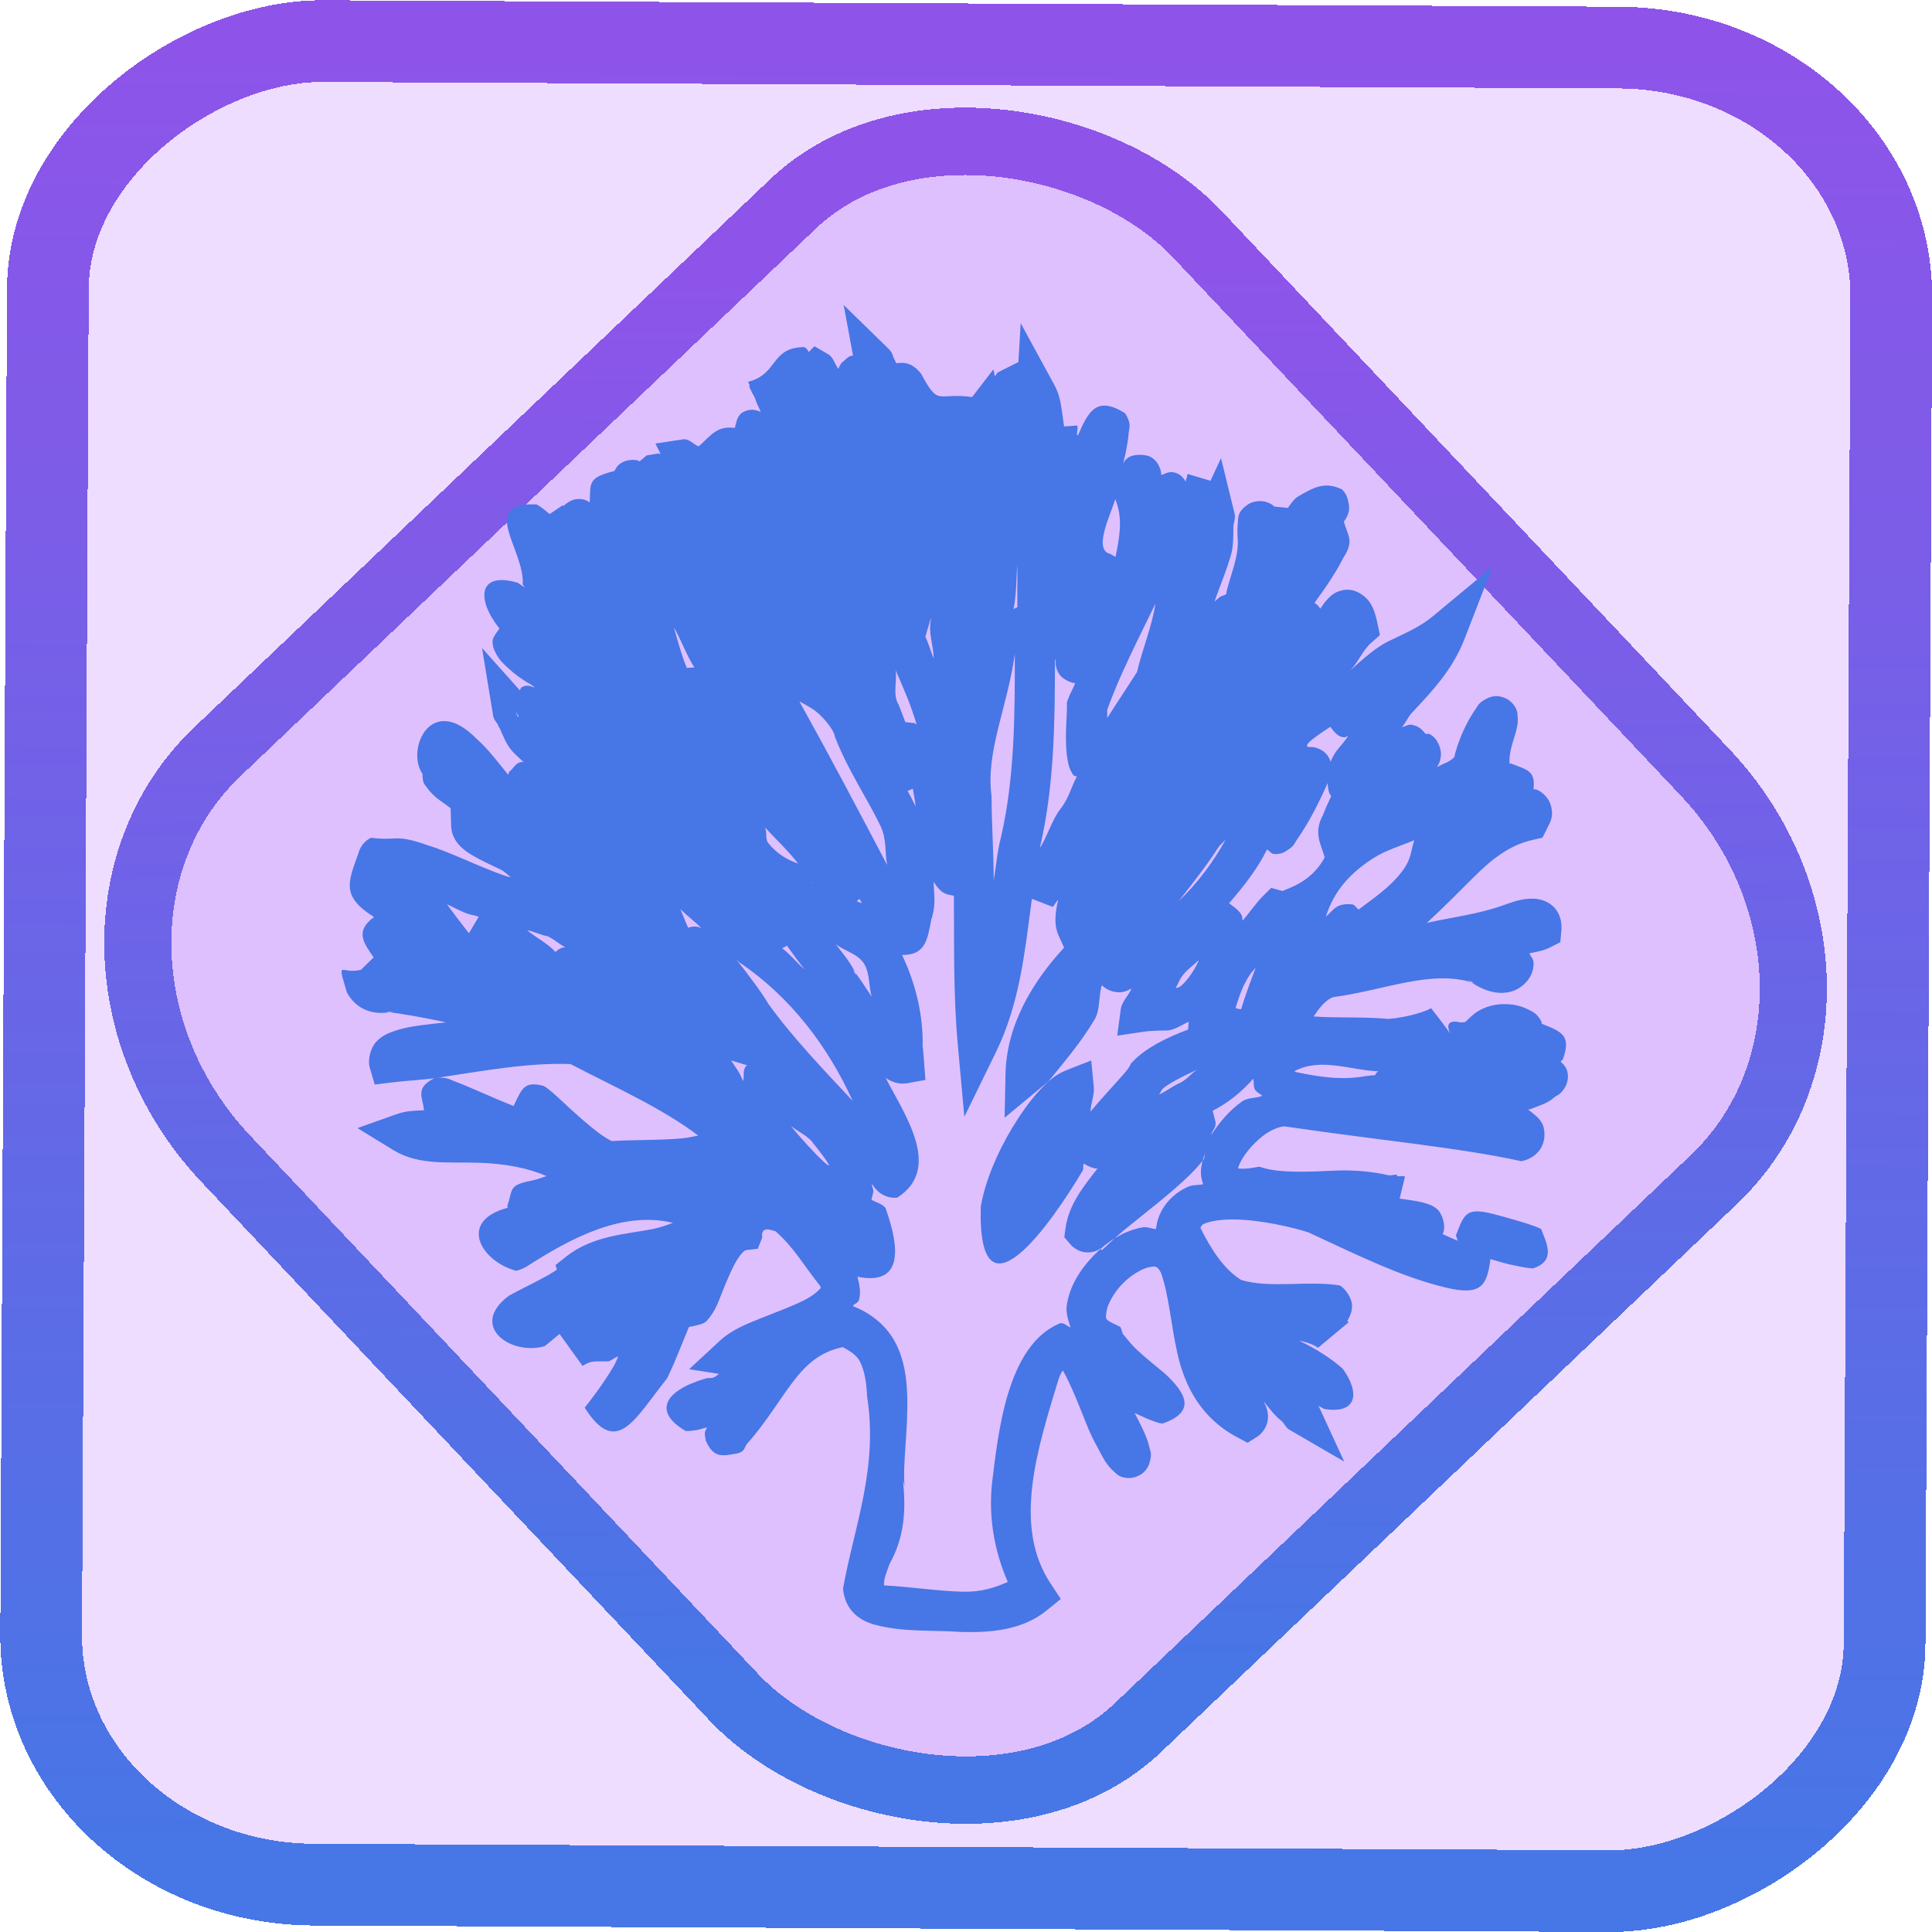 <?xml version="1.0" encoding="UTF-8" standalone="no"?>
<!-- Generator: Gravit.io -->

<svg
   style="isolation:isolate"
   viewBox="0 0 48 48"
   width="48pt"
   height="48pt"
   version="1.1"
   id="svg9"
   sodipodi:docname="apachedirectorystudio.svg"
   inkscape:version="1.1.2 (0a00cf5339, 2022-02-04)"
   xmlns:inkscape="http://www.inkscape.org/namespaces/inkscape"
   xmlns:sodipodi="http://sodipodi.sourceforge.net/DTD/sodipodi-0.dtd"
   xmlns:xlink="http://www.w3.org/1999/xlink"
   xmlns="http://www.w3.org/2000/svg"
   xmlns:svg="http://www.w3.org/2000/svg">
  <defs
     id="defs13">
    <linearGradient
       inkscape:collect="always"
       xlink:href="#_lgradient_0"
       id="linearGradient15"
       x1="-9.685"
       y1="45.161"
       x2="11.988"
       y2="21.735"
       gradientUnits="userSpaceOnUse"
       gradientTransform="matrix(1.115,0,0,1.115,-0.012,-3.328)" />
    <linearGradient
       id="_lgradient_32"
       x1="0.518"
       y1="0.033"
       x2="0.507"
       y2="0.968"
       gradientTransform="matrix(-47,0,0,-44,47.5,46)"
       gradientUnits="userSpaceOnUse">
      <stop
         offset="0%"
         stop-opacity="1"
         style="stop-color:rgb(244,97,51)"
         id="stop4-3" />
      <stop
         offset="98.75%"
         stop-opacity="1"
         style="stop-color:rgb(240,80,129)"
         id="stop6" />
    </linearGradient>
    <linearGradient
       inkscape:collect="always"
       xlink:href="#_lgradient_0"
       id="linearGradient872"
       x1="-12.026"
       y1="6.117"
       x2="-0.085"
       y2="6.117"
       gradientUnits="userSpaceOnUse"
       gradientTransform="matrix(3.836,0,0,3.837,-0.005,-0.003)" />
    <linearGradient
       inkscape:collect="always"
       xlink:href="#_lgradient_0"
       id="linearGradient1123"
       x1="8.964"
       y1="24.545"
       x2="38.456"
       y2="24.545"
       gradientUnits="userSpaceOnUse" />
  </defs>
  <sodipodi:namedview
     id="namedview11"
     pagecolor="#ffffff"
     bordercolor="#666666"
     borderopacity="1.0"
     inkscape:pageshadow="2"
     inkscape:pageopacity="0.0"
     inkscape:pagecheckerboard="0"
     inkscape:document-units="pt"
     showgrid="false"
     inkscape:zoom="7.2257474"
     inkscape:cx="20.136325"
     inkscape:cy="44.839652"
     inkscape:window-width="1600"
     inkscape:window-height="836"
     inkscape:window-x="0"
     inkscape:window-y="0"
     inkscape:window-maximized="1"
     inkscape:current-layer="svg9" />
  <linearGradient
     id="_lgradient_0"
     x1="0.173"
     y1="0.5"
     x2="0.824"
     y2="0.5"
     gradientTransform="matrix(47,0,0,46.733,0.5,0.633)"
     gradientUnits="userSpaceOnUse">
    <stop
       offset="0%"
       stop-opacity="1"
       style="stop-color:rgb(71,118,230)"
       id="stop2" />
    <stop
       offset="98.261%"
       stop-opacity="1"
       style="stop-color:rgb(142,84,233)"
       id="stop4" />
  </linearGradient>
  <rect
     x="-46.783"
     y="1.225"
     width="45.802"
     height="45.8"
     rx="6.184"
     shape-rendering="crispEdges"
     id="rect5-6-7-3"
     ry="6.806"
     transform="matrix(0.005,-1,1,0.005,0,0)"
     style="isolation:isolate;fill:#7f00ff;fill-opacity:0.136;stroke:url(#linearGradient872);stroke-width:2.03;stroke-miterlimit:4;stroke-dasharray:none;stroke-opacity:1" />
  <rect
     x="-15.687"
     y="17.26"
     width="33.338"
     height="33.346"
     rx="6.792"
     shape-rendering="crispEdges"
     id="rect5-6-6-6-6"
     style="isolation:isolate;fill:#7f00ff;fill-opacity:0.136;stroke:url(#linearGradient15);stroke-width:1.672;stroke-miterlimit:4;stroke-dasharray:none;stroke-opacity:1"
     ry="7.474"
     transform="matrix(0.724,-0.689,0.686,0.727,0,0)" />
  <path
     style="color:#000000;fill:url(#linearGradient1123);fill-rule:evenodd;-inkscape-stroke:none"
     d="m 20.961,7.578 0.232,1.256 c -0.13,0.003 -0.189,0.118 -0.283,0.178 -5.3e-4,7.039e-4 -0.046,0.071 -0.059,0.1 -0.009,0.02 -0.013,0.037 -0.018,0.053 C 20.727,9.046 20.722,8.886 20.57,8.797 L 20.234,8.602 20.094,8.744 c -0.036,-0.044 -0.03,-0.079 -0.115,-0.121 -0.847,0.013 -0.632,0.667 -1.391,0.863 0.004,0.04 0.035,0.057 0.041,0.096 l -0.02,0.004 c 0.039,0.121 0.099,0.204 0.146,0.299 0.036,0.13 0.095,0.226 0.145,0.346 -0.112,-0.039 -0.235,-0.092 -0.424,0 -0.162,0.079 -0.179,0.25 -0.219,0.4 -0.455,-0.055 -0.582,0.181 -0.895,0.455 -9.13e-4,0.003 8.78e-4,0.003 0,0.006 -0.146,-0.054 -0.234,-0.201 -0.4,-0.176 l -0.678,0.104 0.129,0.262 c -0.031,-0.007 -0.062,-0.016 -0.062,-0.016 -0.001,-1.19e-4 -0.284,0.048 -0.285,0.049 -8.48e-4,4.22e-4 -0.173,0.146 -0.178,0.15 -0.021,-0.008 -0.011,-0.019 -0.037,-0.025 -0.11,-0.029 -0.29,-0.017 -0.418,0.062 -0.099,0.061 -0.131,0.134 -0.166,0.199 -0.663,0.167 -0.595,0.285 -0.615,0.781 -0.044,-0.022 -0.064,-0.05 -0.141,-0.068 -0.046,-0.011 -0.106,-0.024 -0.201,-0.012 -0.087,0.011 -0.216,0.073 -0.311,0.172 -0.006,-0.007 -0.009,-0.017 -0.016,-0.023 l -0.328,0.221 c -0.116,-0.098 -0.21,-0.179 -0.324,-0.24 -1.457,-0.058 -0.297,1.121 -0.344,1.98 0.009,0.033 0.031,0.054 0.043,0.084 -0.058,-0.042 -0.117,-0.087 -0.164,-0.117 -1.014,-0.297 -1.019,0.439 -0.457,1.137 -0.081,0.11 -0.173,0.231 -0.172,0.316 9.27e-4,0.122 0.029,0.186 0.053,0.238 0.093,0.211 0.199,0.304 0.348,0.441 0.149,0.137 0.335,0.277 0.557,0.398 v 0.002 h 0.002 c 0.036,0.019 0.062,0.054 0.098,0.074 -0.102,-0.028 -0.184,-0.088 -0.324,-0.016 -0.047,0.024 -0.027,0.05 -0.059,0.078 l -0.936,-1.047 0.277,1.691 c 0.017,0.102 0.097,0.158 0.133,0.246 l -0.012,0.006 c 0.012,0.014 0.021,0.02 0.033,0.033 0.092,0.204 0.171,0.417 0.316,0.582 0.086,0.097 0.192,0.186 0.287,0.279 -0.185,-0.036 -0.251,0.166 -0.357,0.236 -0.017,0.031 -0.019,0.052 -0.027,0.076 -0.258,-0.317 -0.515,-0.66 -0.771,-0.879 -1.15,-1.19 -1.777,0.262 -1.359,0.855 -0.005,0.238 0.07,0.282 0.105,0.334 0.071,0.104 0.131,0.159 0.207,0.23 0.101,0.095 0.256,0.185 0.387,0.291 l 0.014,0.447 c 0.007,0.222 0.12,0.388 0.221,0.492 0.101,0.104 0.204,0.171 0.311,0.234 0.213,0.127 0.45,0.232 0.686,0.346 0.136,0.066 0.156,0.126 0.275,0.197 -0.052,-0.015 -0.071,-0.009 -0.125,-0.027 -0.653,-0.222 -1.401,-0.605 -1.945,-0.766 -0.832,-0.297 -0.756,-0.103 -1.412,-0.189 -0.179,0.074 -0.293,0.272 -0.316,0.387 -0.251,0.707 -0.439,1.062 0.379,1.576 0.003,0.002 0.007,0.004 0.01,0.006 -0.486,0.356 -0.255,0.649 -0.01,1.004 -0.066,0.064 -0.316,0.307 -0.316,0.307 -0.497,0.13 -0.608,-0.308 -0.346,0.57 0.081,0.145 0.217,0.312 0.428,0.412 0.211,0.1 0.473,0.115 0.725,0.053 l -0.172,0.012 c 0.31,0.032 0.937,0.138 1.479,0.26 -0.168,0.016 -0.244,0.026 -0.408,0.045 -0.326,0.037 -0.63,0.08 -0.906,0.18 -0.138,0.05 -0.279,0.108 -0.416,0.252 -0.137,0.144 -0.226,0.442 -0.162,0.66 l 0.121,0.408 0.422,-0.053 c 0.392,-0.049 0.742,-0.057 1.127,-0.115 1.133,-0.17 2.267,-0.381 3.314,-0.342 1.145,0.595 2.268,1.092 3.174,1.777 -0.142,0.026 -0.261,0.058 -0.432,0.072 -0.583,0.049 -1.249,0.032 -1.74,0.066 0.062,3.33e-4 0.032,0.005 -0.035,-0.031 -0.072,-0.038 -0.177,-0.107 -0.289,-0.191 -0.225,-0.17 -0.487,-0.402 -0.713,-0.609 -0.226,-0.207 -0.38,-0.363 -0.547,-0.486 -0.021,-0.015 -0.043,-0.032 -0.08,-0.053 -0.498,-0.138 -0.546,0.079 -0.752,0.496 -0.031,-0.012 -0.213,-0.083 -0.43,-0.176 -0.235,-0.101 -0.509,-0.222 -0.744,-0.32 -0.118,-0.049 -0.225,-0.093 -0.318,-0.127 -0.093,-0.034 -0.113,-0.067 -0.311,-0.08 -0.025,-0.002 -0.053,-0.001 -0.098,0.004 -0.022,0.003 -0.05,0.007 -0.082,0.016 -0.464,0.245 -0.278,0.449 -0.242,0.791 -0.22,0.008 -0.439,0.011 -0.668,0.092 l -0.986,0.35 0.893,0.547 c 0.626,0.385 1.358,0.291 2.119,0.314 0.661,0.02 1.243,0.135 1.684,0.332 -0.092,0.028 -0.182,0.066 -0.262,0.086 -0.092,0.023 -0.168,0.04 -0.215,0.049 -0.457,0.103 -0.362,0.215 -0.498,0.617 6e-6,2.4e-5 0.013,0.024 0.018,0.033 -1.257,0.33 -0.674,1.333 0.207,1.568 0.111,-0.028 0.173,-0.061 0.246,-0.098 1.153,-0.745 2.409,-1.39 3.646,-1.094 -0.16,0.058 -0.31,0.118 -0.531,0.16 -0.64,0.123 -1.461,0.16 -2.113,0.672 l -0.273,0.217 0.035,0.109 c -0.027,0.021 -0.031,0.027 -0.068,0.051 -0.192,0.123 -0.489,0.273 -0.756,0.408 -0.133,0.068 -0.26,0.132 -0.373,0.197 -1,0.75 0.048,1.495 0.895,1.25 0.103,-0.082 0.215,-0.177 0.33,-0.273 0.015,-0.012 0.024,-0.017 0.039,-0.029 l 0.57,0.793 c 0.218,-0.143 0.311,-0.108 0.633,-0.113 0.066,-0.001 0.174,-0.108 0.254,-0.121 -0.045,0.091 -0.065,0.16 -0.121,0.254 -0.281,0.474 -0.636,0.92 -0.713,1.018 0.799,1.255 1.247,0.27 2.051,-0.734 0.217,-0.449 0.368,-0.869 0.539,-1.271 0.172,-0.037 0.365,-0.066 0.443,-0.152 0.231,-0.256 0.299,-0.509 0.412,-0.785 0.113,-0.276 0.233,-0.561 0.352,-0.748 0.118,-0.187 0.199,-0.223 0.209,-0.225 l 0.293,-0.033 0.111,-0.275 c -0.045,-0.344 0.294,-0.15 0.324,-0.166 0.469,0.405 0.732,0.892 1.115,1.361 0.026,0.06 0.015,0.05 0.014,0.055 -0.003,0.008 -0.126,0.158 -0.41,0.303 -0.284,0.144 -0.676,0.288 -1.055,0.439 -0.379,0.152 -0.747,0.295 -1.049,0.576 l -0.754,0.699 0.746,0.117 c -0.08,0.044 -0.104,0.103 -0.221,0.102 h -0.062 l -0.061,0.014 c -1.021,0.3 -1.305,0.825 -0.486,1.303 0.088,4.06e-4 0.173,-0.008 0.268,-0.023 0.072,-0.012 0.175,-0.048 0.258,-0.068 -0.004,0.014 -0.009,0.02 -0.014,0.035 -0.013,0.047 -0.072,0.063 -0.01,0.303 0.189,0.427 0.406,0.376 0.75,0.314 0.229,-0.041 0.195,-0.155 0.275,-0.25 l 0.002,-0.002 c 0.489,-0.543 0.838,-1.166 1.217,-1.637 0.346,-0.43 0.696,-0.663 1.156,-0.756 0.185,0.098 0.342,0.196 0.426,0.359 0.107,0.209 0.164,0.506 0.176,0.857 0.284,1.792 -0.323,3.251 -0.596,4.779 0.012,0.19 0.084,0.41 0.234,0.578 0.15,0.168 0.353,0.27 0.568,0.326 0.705,0.187 1.406,0.125 2.123,0.176 0.74,0.021 1.525,-0.04 2.133,-0.533 l 0.352,-0.287 -0.25,-0.377 c -0.469,-0.71 -0.56,-1.518 -0.461,-2.406 0.099,-0.881 0.393,-1.814 0.658,-2.686 l 0.002,-0.004 c 0.039,-0.112 0.062,-0.136 0.096,-0.203 0.011,0.018 0.016,0.019 0.027,0.039 0.133,0.232 0.28,0.583 0.416,0.92 0.135,0.335 0.249,0.645 0.396,0.898 9.21e-4,0.002 0.001,0.004 0.002,0.006 0.178,0.329 0.237,0.481 0.457,0.67 0.056,0.048 0.133,0.142 0.369,0.139 0.118,-0.002 0.268,-0.064 0.354,-0.148 0.086,-0.084 0.119,-0.167 0.137,-0.227 0.072,-0.238 0.02,-0.283 0.002,-0.371 -0.054,-0.262 -0.216,-0.573 -0.371,-0.869 0.206,0.097 0.357,0.163 0.48,0.207 0.064,0.023 0.114,0.043 0.215,0.055 0.861,-0.301 0.562,-0.771 0.055,-1.244 C 28.72,33.944 28.455,33.729 28.242,33.531 28.03,33.334 27.88,33.089 27.906,33.168 l -0.066,-0.197 -0.186,-0.092 c -0.208,-0.102 -0.188,-0.121 -0.164,-0.293 0.024,-0.172 0.174,-0.46 0.395,-0.688 0.22,-0.227 0.505,-0.388 0.678,-0.418 0.162,-0.028 0.191,-0.019 0.283,0.145 0.204,0.591 0.245,1.298 0.414,2.033 0.174,0.756 0.563,1.566 1.479,2.051 l 0.258,0.137 0.244,-0.156 c 0.139,-0.088 0.234,-0.264 0.254,-0.389 0.02,-0.125 0.002,-0.21 -0.016,-0.279 -0.021,-0.084 -0.055,-0.142 -0.086,-0.207 0.141,0.168 0.26,0.343 0.436,0.48 0.082,0.064 0.111,0.171 0.203,0.225 l 1.365,0.793 -0.639,-1.387 c 0.051,0.031 0.096,0.057 0.143,0.08 0.806,0.132 0.9,-0.388 0.461,-0.998 -0.255,-0.232 -0.659,-0.499 -1.076,-0.693 0.004,6.89e-4 0.007,-7.31e-4 0.012,0 0.204,0.034 0.384,0.117 0.447,0.172 l 0.76,-0.633 c -0.056,-0.094 -0.043,0.029 0.031,-0.16 0.018,-0.047 0.058,-0.11 0.055,-0.27 -0.003,-0.159 -0.161,-0.414 -0.307,-0.488 -0.795,-0.128 -1.7,0.081 -2.443,-0.133 -0.412,-0.25 -0.746,-0.744 -1.018,-1.301 0.028,-0.027 0.021,-0.066 0.094,-0.098 0.154,-0.067 0.429,-0.111 0.746,-0.107 0.634,0.007 1.422,0.185 1.846,0.322 1.248,0.579 2.318,1.11 3.414,1.371 0.885,0.211 1.018,-0.051 1.107,-0.703 -0.004,-0.006 -0.006,-0.006 -0.01,-0.012 0.016,0.006 0.018,0.007 0.035,0.014 l 0.014,0.006 0.016,0.004 c 0.118,0.036 0.237,0.066 0.355,0.1 l 0.014,0.004 c 0.26,0.057 0.41,0.087 0.533,0.102 0.031,0.004 0.058,0.008 0.105,0.008 0.569,-0.196 0.337,-0.618 0.195,-0.98 C 38.075,30.432 37.825,30.364 37.518,30.275 c -0.153,-0.044 -0.306,-0.086 -0.438,-0.119 -0.643,-0.158 -0.7,-0.013 -0.908,0.539 8e-5,3.65e-4 0.041,0.117 0.041,0.117 4.3e-5,8.6e-5 0.007,0.012 0.01,0.016 -0.129,-0.053 -0.257,-0.109 -0.387,-0.168 0.005,-0.011 0.011,-0.005 0.016,-0.018 0.08,-0.196 -0.028,-0.485 -0.123,-0.578 -0.095,-0.093 -0.16,-0.113 -0.215,-0.135 -0.11,-0.044 -0.197,-0.063 -0.297,-0.082 -0.137,-0.027 -0.292,-0.047 -0.443,-0.068 L 34.906,29.233 c -0.063,-0.03 -0.139,0.006 -0.203,-0.016 l 0.008,-0.033 c -0.059,-0.002 -0.132,0.018 -0.195,0.018 -0.462,-0.106 -0.93,-0.141 -1.434,-0.115 -0.641,0.033 -1.292,0.048 -1.684,-0.068 l -0.115,-0.033 -0.117,0.021 c -0.218,0.04 -0.353,0.031 -0.42,0.02 0.022,0.021 -2.46e-4,-0.031 0.105,-0.215 0.123,-0.215 0.353,-0.471 0.584,-0.633 0.231,-0.162 0.444,-0.204 0.504,-0.191 2.455,0.36 4.258,0.515 5.857,0.861 0.174,-0.028 0.372,-0.137 0.479,-0.311 0.106,-0.173 0.114,-0.367 0.078,-0.52 -0.05,-0.212 -0.231,-0.327 -0.393,-0.455 0.018,-0.003 0.023,0.005 0.043,0 0.318,-0.122 0.46,-0.158 0.633,-0.316 0.067,-0.039 0.141,-0.063 0.238,-0.219 0.049,-0.078 0.103,-0.222 0.072,-0.381 -0.025,-0.132 -0.106,-0.21 -0.174,-0.271 0.018,-0.015 0.035,-0.03 0.055,-0.053 0.219,-0.602 -0.023,-0.689 -0.525,-0.889 -0.004,-0.011 0.003,-0.033 -0.002,-0.043 -0.104,-0.211 -0.213,-0.248 -0.309,-0.299 -0.191,-0.101 -0.399,-0.15 -0.65,-0.145 -0.252,0.005 -0.556,0.084 -0.799,0.314 l -0.141,0.133 c -0.035,0.002 -0.079,0.006 -0.111,0.008 -0.768,-0.182 0.274,0.928 -0.736,-0.355 -0.088,0.066 -0.547,0.223 -1.047,0.268 -0.623,-0.058 -1.318,-0.02 -1.869,-0.061 0.106,-0.162 0.275,-0.401 0.479,-0.479 1.337,-0.182 2.437,-0.696 3.506,-0.352 l -0.158,-0.086 c 0.5,0.396 1.117,0.475 1.484,0.027 0.092,-0.112 0.161,-0.274 0.152,-0.449 -0.004,-0.089 -0.067,-0.151 -0.105,-0.229 0.177,-0.038 0.354,-0.065 0.525,-0.152 l 0.244,-0.125 0.025,-0.271 c 0.017,-0.169 -0.004,-0.39 -0.156,-0.57 -0.153,-0.18 -0.372,-0.234 -0.523,-0.24 -0.302,-0.012 -0.517,0.079 -0.76,0.162 -0.616,0.225 -1.333,0.307 -1.9,0.439 0.407,-0.379 0.805,-0.777 1.15,-1.123 0.469,-0.47 0.915,-0.816 1.488,-0.941 l 0.234,-0.053 0.105,-0.213 c 0.083,-0.166 0.193,-0.317 0.09,-0.627 -0.051,-0.155 -0.209,-0.305 -0.344,-0.355 -0.032,-0.012 -0.046,-0.002 -0.074,-0.008 0.052,-0.474 -0.163,-0.478 -0.566,-0.644 -0.02,0.004 -0.014,0.008 -0.029,0.012 -0.021,-0.267 0.076,-0.512 0.16,-0.803 0.03,-0.129 0.054,-0.214 0.041,-0.373 -0.006,-0.079 -5.02e-4,-0.218 -0.182,-0.377 -0.091,-0.079 -0.234,-0.13 -0.346,-0.129 -0.111,8.49e-4 -0.187,0.034 -0.24,0.061 -0.211,0.108 -0.22,0.18 -0.275,0.258 -0.222,0.313 -0.443,0.783 -0.547,1.254 l 0.033,-0.1 c -0.072,0.157 -0.309,0.201 -0.451,0.295 0.046,-0.082 0.098,-0.145 0.102,-0.33 0.002,-0.121 -0.065,-0.37 -0.268,-0.488 -0.05,-0.029 -0.069,5.95e-4 -0.113,-0.012 -0.084,-0.088 -0.138,-0.187 -0.348,-0.227 -0.075,-0.014 -0.155,0.039 -0.242,0.062 0.101,-0.114 0.145,-0.246 0.254,-0.363 0.467,-0.501 0.998,-1.045 1.303,-1.83 l 0.695,-1.795 -1.48,1.229 c -0.333,0.276 -0.689,0.421 -1.109,0.625 -0.301,0.146 -0.627,0.435 -0.945,0.721 0.215,-0.224 0.304,-0.493 0.52,-0.684 l 0.217,-0.191 -0.059,-0.283 c -0.04,-0.194 -0.082,-0.348 -0.176,-0.506 -0.094,-0.158 -0.346,-0.362 -0.613,-0.338 -0.267,0.024 -0.39,0.163 -0.484,0.266 -0.059,0.065 -0.102,0.134 -0.148,0.203 -0.043,-0.055 -0.074,-0.104 -0.146,-0.143 0.269,-0.363 0.548,-0.779 0.717,-1.121 0.274,-0.421 0.116,-0.532 0.01,-0.906 0.004,-0.005 0.014,-0.005 0.018,-0.01 0.149,-0.214 0.125,-0.358 0.088,-0.51 -0.019,-0.076 -0.041,-0.161 -0.146,-0.27 -0.442,-0.221 -0.746,-0.028 -1.086,0.168 -0.125,0.076 -0.186,0.19 -0.264,0.289 l -0.332,-0.033 c -0.01,-0.009 -0.007,-0.007 -0.021,-0.018 -0.034,-0.026 -0.079,-0.065 -0.184,-0.098 -0.104,-0.033 -0.307,-0.033 -0.447,0.059 -0.281,0.184 -0.244,0.349 -0.256,0.449 -0.012,0.1 -0.013,0.194 -0.01,0.322 v 0.02 l 0.002,0.018 c 0.049,0.495 -0.19,0.953 -0.287,1.428 -0.046,0.025 -0.133,0.051 -0.156,0.068 -0.048,0.036 -0.087,0.077 -0.127,0.115 0.015,-0.041 0.02,-0.072 0.035,-0.113 0.127,-0.34 0.266,-0.691 0.367,-1.031 0.069,-0.232 0.061,-0.471 0.064,-0.711 0.002,-0.111 0.06,-0.212 0.031,-0.33 l -0.338,-1.381 -0.262,0.562 -0.568,-0.17 c -0.018,0.04 -0.013,0.081 -0.029,0.121 l -0.006,-0.002 c -0.003,0.015 -0.007,0.045 -0.01,0.061 -0.001,0.003 -6.46e-4,0.007 -0.002,0.01 -0.052,-0.079 -0.11,-0.175 -0.268,-0.223 -0.133,-0.04 -0.233,0.02 -0.336,0.062 -0.01,-0.064 -0.004,-0.113 -0.062,-0.229 -0.024,-0.047 -0.049,-0.117 -0.18,-0.207 -0.131,-0.09 -0.449,-0.093 -0.584,0.002 -0.091,0.064 -0.099,0.104 -0.123,0.148 0.015,-0.089 0.046,-0.183 0.061,-0.271 0.041,-0.203 0.066,-0.359 0.076,-0.494 0.01,-0.135 0.078,-0.218 -0.09,-0.486 -0.711,-0.445 -0.913,-0.046 -1.176,0.561 0.001,-0.007 0.003,-0.01 0.004,-0.018 l -0.018,0.002 c -0.016,-0.077 0.026,-0.164 0.002,-0.24 l -0.328,0.023 c -0.013,-0.1 -0.023,-0.176 -0.039,-0.279 -0.04,-0.262 -0.06,-0.49 -0.205,-0.756 l -0.834,-1.531 -0.057,0.967 -0.496,0.248 c -0.048,0.024 -0.053,0.071 -0.092,0.104 l -0.031,-0.174 -0.531,0.691 C 23.269,9.74 23.34,10.128 22.881,9.279 22.834,9.224 22.791,9.177 22.719,9.121 22.652,9.07 22.506,8.982 22.27,9.025 c -0.01,-0.02 -0.022,-0.042 -0.033,-0.062 -7.45e-4,-0.004 -0.001,-0.012 -0.002,-0.016 l -0.004,0.002 c -0.051,-0.086 -0.052,-0.183 -0.139,-0.268 z m 6.746,4.82 0.033,0.088 c 0.155,0.44 0.068,0.897 -0.025,1.35 -0.014,-0.008 -0.134,-0.076 -0.135,-0.076 -0.45,-0.101 0.064,-1.078 0.127,-1.361 z m -2.434,1.617 c 0.01,0.355 -0.004,0.718 0.004,1.07 l -0.096,0.045 c 0.07,-0.318 0.068,-0.725 0.092,-1.115 z m 3.434,0.98 C 28.612,15.601 28.38,16.127 28.25,16.695 l -0.742,1.143 c 0.002,-0.079 -5.57e-4,-0.127 0,-0.201 0.307,-0.861 0.768,-1.751 1.199,-2.641 z m -5.576,0.348 c -0.007,0.057 -0.011,0.101 -0.018,0.158 -0.031,0.29 0.083,0.566 0.084,0.857 -0.076,-0.177 -0.122,-0.365 -0.207,-0.539 z m -6.393,0.234 c 0.188,0.325 0.311,0.693 0.514,1.006 l -0.189,0.01 c -0.122,-0.287 -0.224,-0.667 -0.324,-1.016 z m 8.475,0.68 c 0.001,1.535 -0.005,3.062 -0.342,4.537 -0.096,0.364 -0.122,0.72 -0.182,1.084 -0.004,-0.698 -0.049,-1.382 -0.055,-2.084 l -0.002,-0.029 -0.002,-0.029 c -0.133,-1.075 0.396,-2.164 0.582,-3.479 z m 1.02,0.125 c -7.72e-4,0.018 -0.008,0.026 -0.008,0.047 0.001,0.075 0.003,0.177 0.086,0.311 0.076,0.123 0.258,0.214 0.402,0.236 -0.054,0.138 -0.128,0.253 -0.178,0.395 l -0.029,0.082 0.002,0.086 c 0.002,0.294 -0.068,0.857 0.014,1.33 0.02,0.118 0.042,0.242 0.15,0.395 0.014,0.019 0.062,0.012 0.082,0.031 -0.146,0.263 -0.191,0.526 -0.412,0.809 -0.205,0.262 -0.311,0.655 -0.506,0.965 0.003,-0.01 0.003,-0.023 0.006,-0.033 l 0.002,-0.01 0.002,-0.008 c 0.353,-1.545 0.36,-3.086 0.365,-4.621 z m -3.98,0.273 c 0.195,0.442 0.386,0.883 0.52,1.344 -0.025,-0.005 -0.035,-0.032 -0.061,-0.035 l -0.219,-0.023 c -0.055,-0.152 -0.111,-0.286 -0.154,-0.4 l -0.012,-0.033 -0.018,-0.031 c -0.127,-0.232 -0.019,-0.556 -0.057,-0.82 z m -2.395,0.768 c 0.16,0.093 0.319,0.166 0.463,0.293 0.238,0.21 0.393,0.456 0.414,0.551 l 0.008,0.037 0.014,0.035 c 0.307,0.789 0.787,1.494 1.115,2.174 0.165,0.342 0.106,0.659 0.17,0.98 -0.715,-1.362 -1.434,-2.723 -2.178,-4.061 z m -7.031,0.273 c 0.007,0.043 0.049,0.062 0.059,0.104 l -0.021,0.01 -0.045,-0.104 c 0.003,-0.004 0.005,-0.006 0.008,-0.01 z m 20.225,0.361 c 0.076,0.107 0.174,0.224 0.277,0.25 0.112,0.028 0.109,-0.009 0.164,-0.02 -0.138,0.223 -0.33,0.356 -0.428,0.627 -0.002,0.004 -0.002,0.008 -0.004,0.012 -1.95e-4,-6.2e-4 -0.002,-0.001 -0.002,-0.002 -0.019,-0.059 -0.053,-0.138 -0.133,-0.217 -0.081,-0.08 -0.217,-0.141 -0.33,-0.148 -0.415,0.041 0.32,-0.405 0.455,-0.502 z m -0.068,1.398 c 0.012,0.115 0.009,0.225 0.09,0.324 -0.073,0.153 -0.147,0.314 -0.207,0.475 -0.242,0.439 -0.045,0.722 0.045,1.049 -0.329,0.61 -0.88,0.752 -1.049,0.834 l -0.281,-0.078 -0.205,0.205 c -0.167,0.165 -0.331,0.408 -0.504,0.609 -0.012,-0.042 -0.003,-0.083 -0.021,-0.125 -0.054,-0.123 -0.193,-0.213 -0.316,-0.307 0.353,-0.409 0.693,-0.832 0.943,-1.336 0.067,0.04 0.107,0.109 0.176,0.113 0.166,0.01 0.249,-0.044 0.301,-0.076 0.208,-0.127 0.192,-0.175 0.256,-0.266 0.297,-0.421 0.548,-0.912 0.773,-1.422 z m -10.305,0.141 c 0.024,0.148 0.052,0.269 0.07,0.438 -0.069,-0.142 -0.128,-0.252 -0.201,-0.389 0.05,-0.005 0.082,-0.032 0.131,-0.049 z m -3.674,0.961 c 0.286,0.309 0.541,0.54 0.826,0.898 -0.301,-0.1 -0.554,-0.269 -0.748,-0.516 -0.074,-0.095 -0.022,-0.27 -0.078,-0.383 z m 11.461,0.277 c -0.312,0.566 -0.695,1.09 -1.18,1.553 0.344,-0.44 0.696,-0.887 0.973,-1.318 0.062,-0.097 0.145,-0.142 0.207,-0.234 z m 4.672,0.041 c -0.094,0.272 -0.058,0.448 -0.301,0.77 -0.309,0.409 -0.703,0.663 -1.08,0.951 -0.065,-0.039 -0.098,-0.121 -0.162,-0.127 -0.371,-0.037 -0.455,0.122 -0.576,0.232 -0.021,0.028 -0.052,0.046 -0.078,0.068 l 0.016,-0.045 c 0.206,-0.619 0.614,-1.051 1.168,-1.406 0.292,-0.187 0.668,-0.301 1.014,-0.443 z M 31.615,20.912 31.564,21 c 0.01,-0.014 0.025,-0.049 0.035,-0.064 0.004,-0.009 0.012,-0.014 0.016,-0.023 z m -8.422,0.992 c 0.092,0.133 0.178,0.286 0.393,0.328 l 0.113,0.023 c 0.009,1.236 -0.016,2.466 0.098,3.711 l 0.162,1.781 0.785,-1.607 c 0.607,-1.243 0.723,-2.564 0.893,-3.809 l 0.52,0.201 c 0.049,-0.07 0.08,-0.109 0.135,-0.186 -0.065,0.296 -0.125,0.604 0.014,0.91 l 0.131,0.287 c -0.791,0.858 -1.43,1.929 -1.455,3.133 l -0.023,1.094 1.094,-0.908 0.031,-0.039 c 0.326,-0.407 0.77,-0.916 1.111,-1.494 0.146,-0.247 0.091,-0.57 0.18,-0.852 0.113,0.118 0.279,0.17 0.396,0.176 0.16,0.008 0.244,-0.048 0.344,-0.094 -0.076,0.173 -0.245,0.327 -0.27,0.514 l -0.088,0.658 0.658,-0.098 c 0.16,-0.024 0.344,-0.027 0.551,-0.029 l -0.104,-0.01 c 0.261,0.053 0.452,-0.112 0.672,-0.209 l -0.018,0.195 c -0.523,0.194 -1.028,0.448 -1.344,0.766 l -0.078,0.08 -0.039,0.105 c 0.043,-0.122 0.013,-0.028 -0.045,0.043 -0.057,0.071 -0.144,0.17 -0.242,0.279 -0.195,0.219 -0.44,0.483 -0.646,0.73 -0.011,0.013 -0.019,0.024 -0.029,0.037 0.005,-0.209 0.102,-0.409 0.082,-0.615 l -0.064,-0.658 -0.617,0.242 c -0.299,0.118 -0.508,0.321 -0.725,0.566 -0.217,0.245 -0.426,0.542 -0.619,0.863 -0.374,0.621 -0.672,1.321 -0.783,1.959 -0.083,3.065 1.777,0.379 2.535,-0.898 0.022,-0.053 0.002,-0.114 0.021,-0.168 0.121,0.07 0.249,0.123 0.332,0.121 0.005,-1.48e-4 0.008,-0.004 0.014,-0.004 -0.347,0.448 -0.716,0.894 -0.797,1.49 l -0.029,0.219 0.141,0.168 c 0.068,0.082 0.191,0.173 0.336,0.201 0.145,0.028 0.276,-0.008 0.357,-0.047 0.033,-0.016 0.026,-0.024 0.051,-0.039 l 0.051,0.037 0.303,-0.281 c 0.311,-0.289 0.948,-0.76 1.492,-1.232 0.272,-0.236 0.524,-0.473 0.721,-0.725 0.043,-0.056 0.026,-0.152 0.066,-0.213 -0.109,0.259 -0.179,0.527 -0.068,0.816 -0.123,0.028 -0.256,0.01 -0.373,0.061 -0.363,0.157 -0.703,0.498 -0.783,0.947 l -0.02,0.107 c -0.11,-0.011 -0.221,-0.063 -0.324,-0.045 -0.481,0.084 -0.891,0.36 -1.225,0.705 -0.334,0.345 -0.599,0.763 -0.666,1.246 -0.024,0.174 0.039,0.359 0.096,0.539 -0.09,-0.036 -0.141,-0.113 -0.254,-0.109 -1.328,0.538 -1.541,2.722 -1.695,3.955 -0.092,0.824 0.039,1.672 0.389,2.475 -0.305,0.134 -0.639,0.256 -1.141,0.242 -0.625,-0.018 -1.312,-0.125 -1.932,-0.156 -0.021,-0.167 0.095,-0.398 0.133,-0.529 0.397,-0.698 0.406,-1.423 0.336,-2.076 l 0.041,0.15 c -0.057,-0.537 0.094,-1.42 0.064,-2.283 -0.015,-0.432 -0.077,-0.873 -0.285,-1.279 -0.203,-0.397 -0.574,-0.733 -1.066,-0.922 0.037,-0.066 0.125,-0.068 0.15,-0.146 0.059,-0.184 0.015,-0.388 -0.035,-0.584 1.338,0.273 0.911,-1.099 0.697,-1.709 -0.098,-0.118 -0.233,-0.132 -0.35,-0.205 l 0.045,-0.18 c 0.019,-0.072 -0.036,-0.132 -0.029,-0.203 2.39e-4,-0.003 -2.22e-4,-0.005 0,-0.008 0.046,0.071 0.092,0.14 0.178,0.209 0.093,0.075 0.262,0.157 0.451,0.129 1.14,-0.731 0.156,-2.093 -0.295,-2.982 0.015,0.01 0.023,0.024 0.039,0.033 0.119,0.072 0.292,0.147 0.51,0.107 l 0.443,-0.08 -0.049,-0.646 -0.023,-0.236 0.002,0.062 c 0.021,-0.765 -0.167,-1.564 -0.51,-2.285 0.586,0.006 0.63,-0.381 0.73,-0.902 4.89e-4,-0.003 0.002,-0.003 0.002,-0.006 l 0.008,-0.012 0.025,-0.1 c 0.072,-0.281 0.024,-0.538 0.018,-0.805 z m -3.047,0.018 0.066,0.016 c -0.013,-0.004 -0.025,-3.51e-4 -0.037,-0.004 -0.011,-0.002 -0.018,-0.01 -0.029,-0.012 z m 1.209,0.41 c 0.02,0.038 0.041,0.075 0.061,0.113 -0.037,-0.026 -0.092,-0.03 -0.131,-0.055 z m -10.25,0.133 c 0.159,0.075 0.294,0.15 0.473,0.223 0.106,0.043 0.208,0.047 0.316,0.088 l -0.244,0.41 C 11.471,22.957 11.281,22.711 11.105,22.465 Z m 5.799,0.123 c 0.16,0.156 0.354,0.305 0.521,0.469 -0.083,-0.032 -0.177,-0.062 -0.328,-0.008 -0.07,-0.15 -0.127,-0.308 -0.193,-0.461 z m -3.812,0.52 c 0.194,0.041 0.416,0.153 0.59,0.164 l -0.111,-0.02 c 0.163,0.049 0.311,0.204 0.471,0.279 -0.063,0.012 -0.135,0.019 -0.24,0.119 -9.86e-4,9.4e-4 -9.75e-4,0.003 -0.002,0.004 -0.184,-0.216 -0.481,-0.351 -0.707,-0.547 z m 7.674,0.352 c 0.23,0.178 0.564,0.236 0.717,0.51 0.124,0.222 0.101,0.526 0.172,0.791 -0.156,-0.235 -0.31,-0.487 -0.469,-0.67 l 0.09,0.148 c -0.108,-0.283 -0.268,-0.46 -0.455,-0.707 -0.019,-0.025 -0.036,-0.047 -0.055,-0.072 z m -1.219,0.029 c 0.146,0.206 0.3,0.412 0.441,0.598 -0.191,-0.17 -0.351,-0.372 -0.553,-0.527 0.038,-0.029 0.082,-0.031 0.111,-0.07 z m -1.248,0.354 c 0.033,0.024 0.055,0.057 0.088,0.08 h 0.002 c 1.255,0.853 2.183,2.078 2.795,3.428 -0.741,-0.793 -1.514,-1.6 -2.104,-2.424 l 0.031,0.051 c -0.141,-0.258 -0.487,-0.721 -0.812,-1.135 z m 11.479,0.014 c -0.007,0.016 -0.004,0.027 -0.012,0.043 -0.111,0.238 -0.272,0.462 -0.416,0.588 -0.071,0.062 -0.096,0.044 -0.143,0.062 0.083,-0.134 0.082,-0.2 0.193,-0.338 0.114,-0.14 0.248,-0.224 0.377,-0.355 z m 1.422,0.182 c -0.136,0.351 -0.263,0.698 -0.365,1.035 -0.02,-0.001 -0.003,0.007 -0.078,-0.012 -0.014,-0.004 -0.045,-0.013 -0.061,-0.018 0.086,-0.261 0.153,-0.52 0.361,-0.834 0.042,-0.063 0.098,-0.109 0.143,-0.172 z m -13.039,2.307 0.398,0.119 -0.021,0.021 c -0.1,0.108 -0.037,0.245 -0.076,0.373 -0.075,-0.197 -0.19,-0.352 -0.301,-0.514 z m 16.076,0.27 c -0.024,0.036 -0.044,0.021 -0.068,0.088 -4.89e-4,0.001 4.77e-4,0.004 0,0.006 -0.007,6.49e-4 -0.016,0.001 -0.023,0.002 -0.059,0.006 -0.131,0.014 -0.217,0.023 -0.59,0.108 -1.146,0.023 -1.732,-0.1 l -0.039,-0.021 c 0.656,-0.349 1.375,-0.027 2.08,0.002 z m -4.492,-0.039 c -0.177,0.104 -0.233,0.238 -0.453,0.338 -0.158,0.071 -0.327,0.205 -0.496,0.279 0.031,-0.038 0.058,-0.102 0.086,-0.139 1.77e-4,-2.3e-4 0.002,2.32e-4 0.002,0 0.121,-0.121 0.511,-0.321 0.861,-0.479 z m 1.391,0.225 c 0.024,0.096 -0.003,0.2 0.049,0.277 0.044,0.065 0.121,0.095 0.176,0.146 -0.161,0.068 -0.358,0.038 -0.498,0.137 -0.319,0.224 -0.571,0.527 -0.775,0.842 0.027,-0.121 0.143,-0.194 0.107,-0.342 l -0.066,-0.266 c 0.382,-0.194 0.714,-0.463 1.008,-0.795 z m -11.484,1.174 c 0.174,0.134 0.347,0.211 0.496,0.357 1.075,1.34 -0.078,0.18 -0.496,-0.357 z"
     id="path7"
     sodipodi:nodetypes="ccccccccccccccccccccccscccccssccccccccscscccccccccccscccccssccsssccccccccccscccsssccccccccssssccssscscccccscsccccccsccccsccsccscccccssscccccssscccccccscccsccscsccscccccsccccsscssssccsccscccssscscccsccscccccccccsccccsscscccccccsccsccscccssscccccsccccssccsscccssccccsccccccccccsccccccsccscccsscccccsscsccccscscscccsccccssscccccsccccccssccccsccscccccccccsccscccccccccccccccccccsccccccccccccsccssccccsccccccccccccccccccccscccccsscsccccccscccccccccscccsccccccccccsccccscccsccccccccccccccssccscscscsccscsscscccsccccccccccccccccccccccscccccccccccccsssccccsccscsccccsccccssccccccssccsccccccsscccsccscccccccccccscccccccccccccccsccscccscscccscccsscccscssccsccccccccsscscsscccccsccccccccccccccccsscsccscccccccscsccs" />
</svg>
